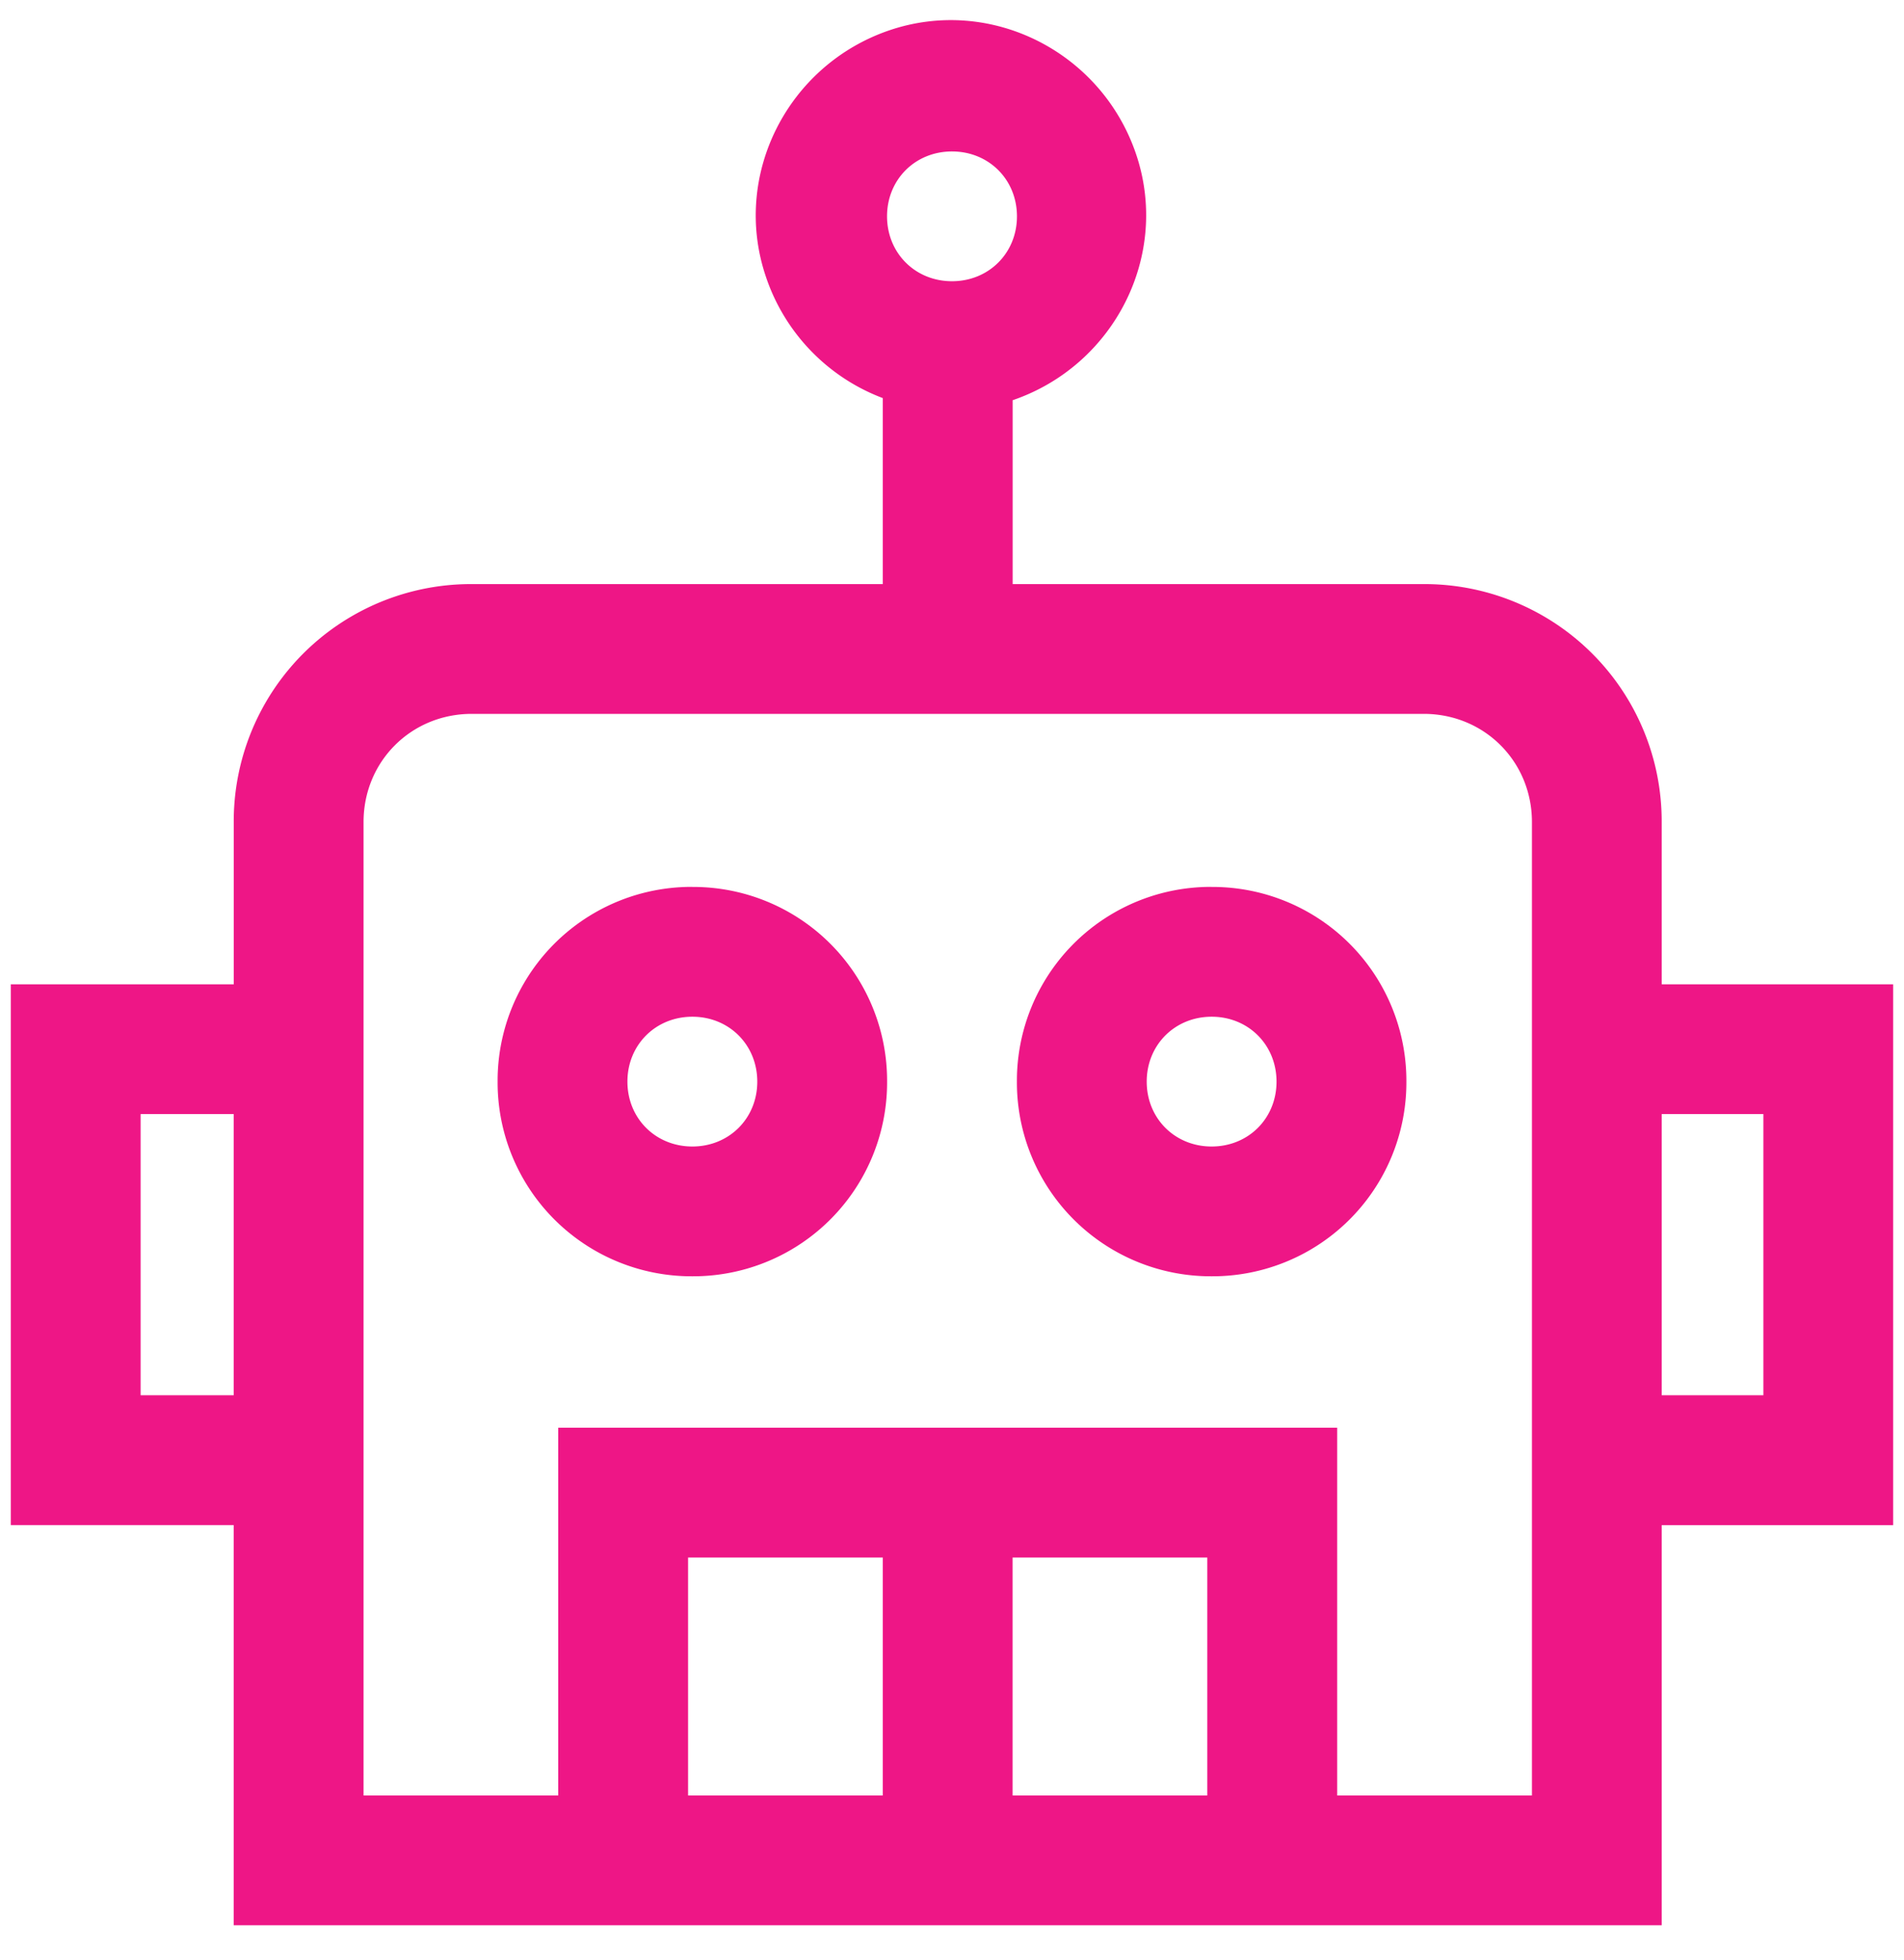 <svg xmlns="http://www.w3.org/2000/svg" width="34" height="35" viewBox="0 0 34 35">
    <g fill="#EE1686" fill-rule="nonzero">
        <path d="M33.807 17.58h-4.134v-2.898a4.237 4.237 0 0 0-4.25-4.25h-7.34V7.148c1.815-.62 2.82-2.589 2.201-4.404C19.665.928 17.696-.076 15.88.542c-1.815.619-2.82 2.588-2.202 4.404a3.507 3.507 0 0 0 2.086 2.164v3.322h-7.34a4.237 4.237 0 0 0-4.25 4.25v2.898H.193v9.659h3.98v7.147h25.5V27.24h4.133v-9.66zM17 2.705c.657 0 1.16.502 1.16 1.159 0 .656-.503 1.159-1.16 1.159-.657 0-1.16-.503-1.16-1.16 0-.656.503-1.158 1.16-1.158zM2.511 24.92v-5.022h1.662v5.022H2.511zm9.776 7.148v-4.25h3.477v4.25h-3.477zm5.795 0v-4.25h3.477v4.25h-3.477zm9.273 0h-3.477V25.5H9.968v6.568H6.492V14.682c0-1.082.85-1.932 1.932-1.932h17c1.082 0 1.932.85 1.932 1.932v17.386zm4.134-7.148h-1.816v-5.022h1.816v5.022z"/>
        <path d="M12.364 15.84a3.463 3.463 0 0 0-3.478 3.478 3.463 3.463 0 0 0 3.478 3.477 3.463 3.463 0 0 0 3.477-3.477 3.463 3.463 0 0 0-3.477-3.477zm0 4.637c-.657 0-1.16-.502-1.16-1.159 0-.656.503-1.159 1.16-1.159.656 0 1.159.503 1.159 1.16 0 .656-.503 1.158-1.16 1.158zM21.636 15.84a3.463 3.463 0 0 0-3.477 3.478 3.463 3.463 0 0 0 3.477 3.477 3.463 3.463 0 0 0 3.478-3.477 3.463 3.463 0 0 0-3.478-3.477zm0 4.637c-.656 0-1.159-.502-1.159-1.159 0-.656.503-1.159 1.16-1.159.656 0 1.158.503 1.158 1.16 0 .656-.502 1.158-1.159 1.158z"/>
    </g>
</svg>
